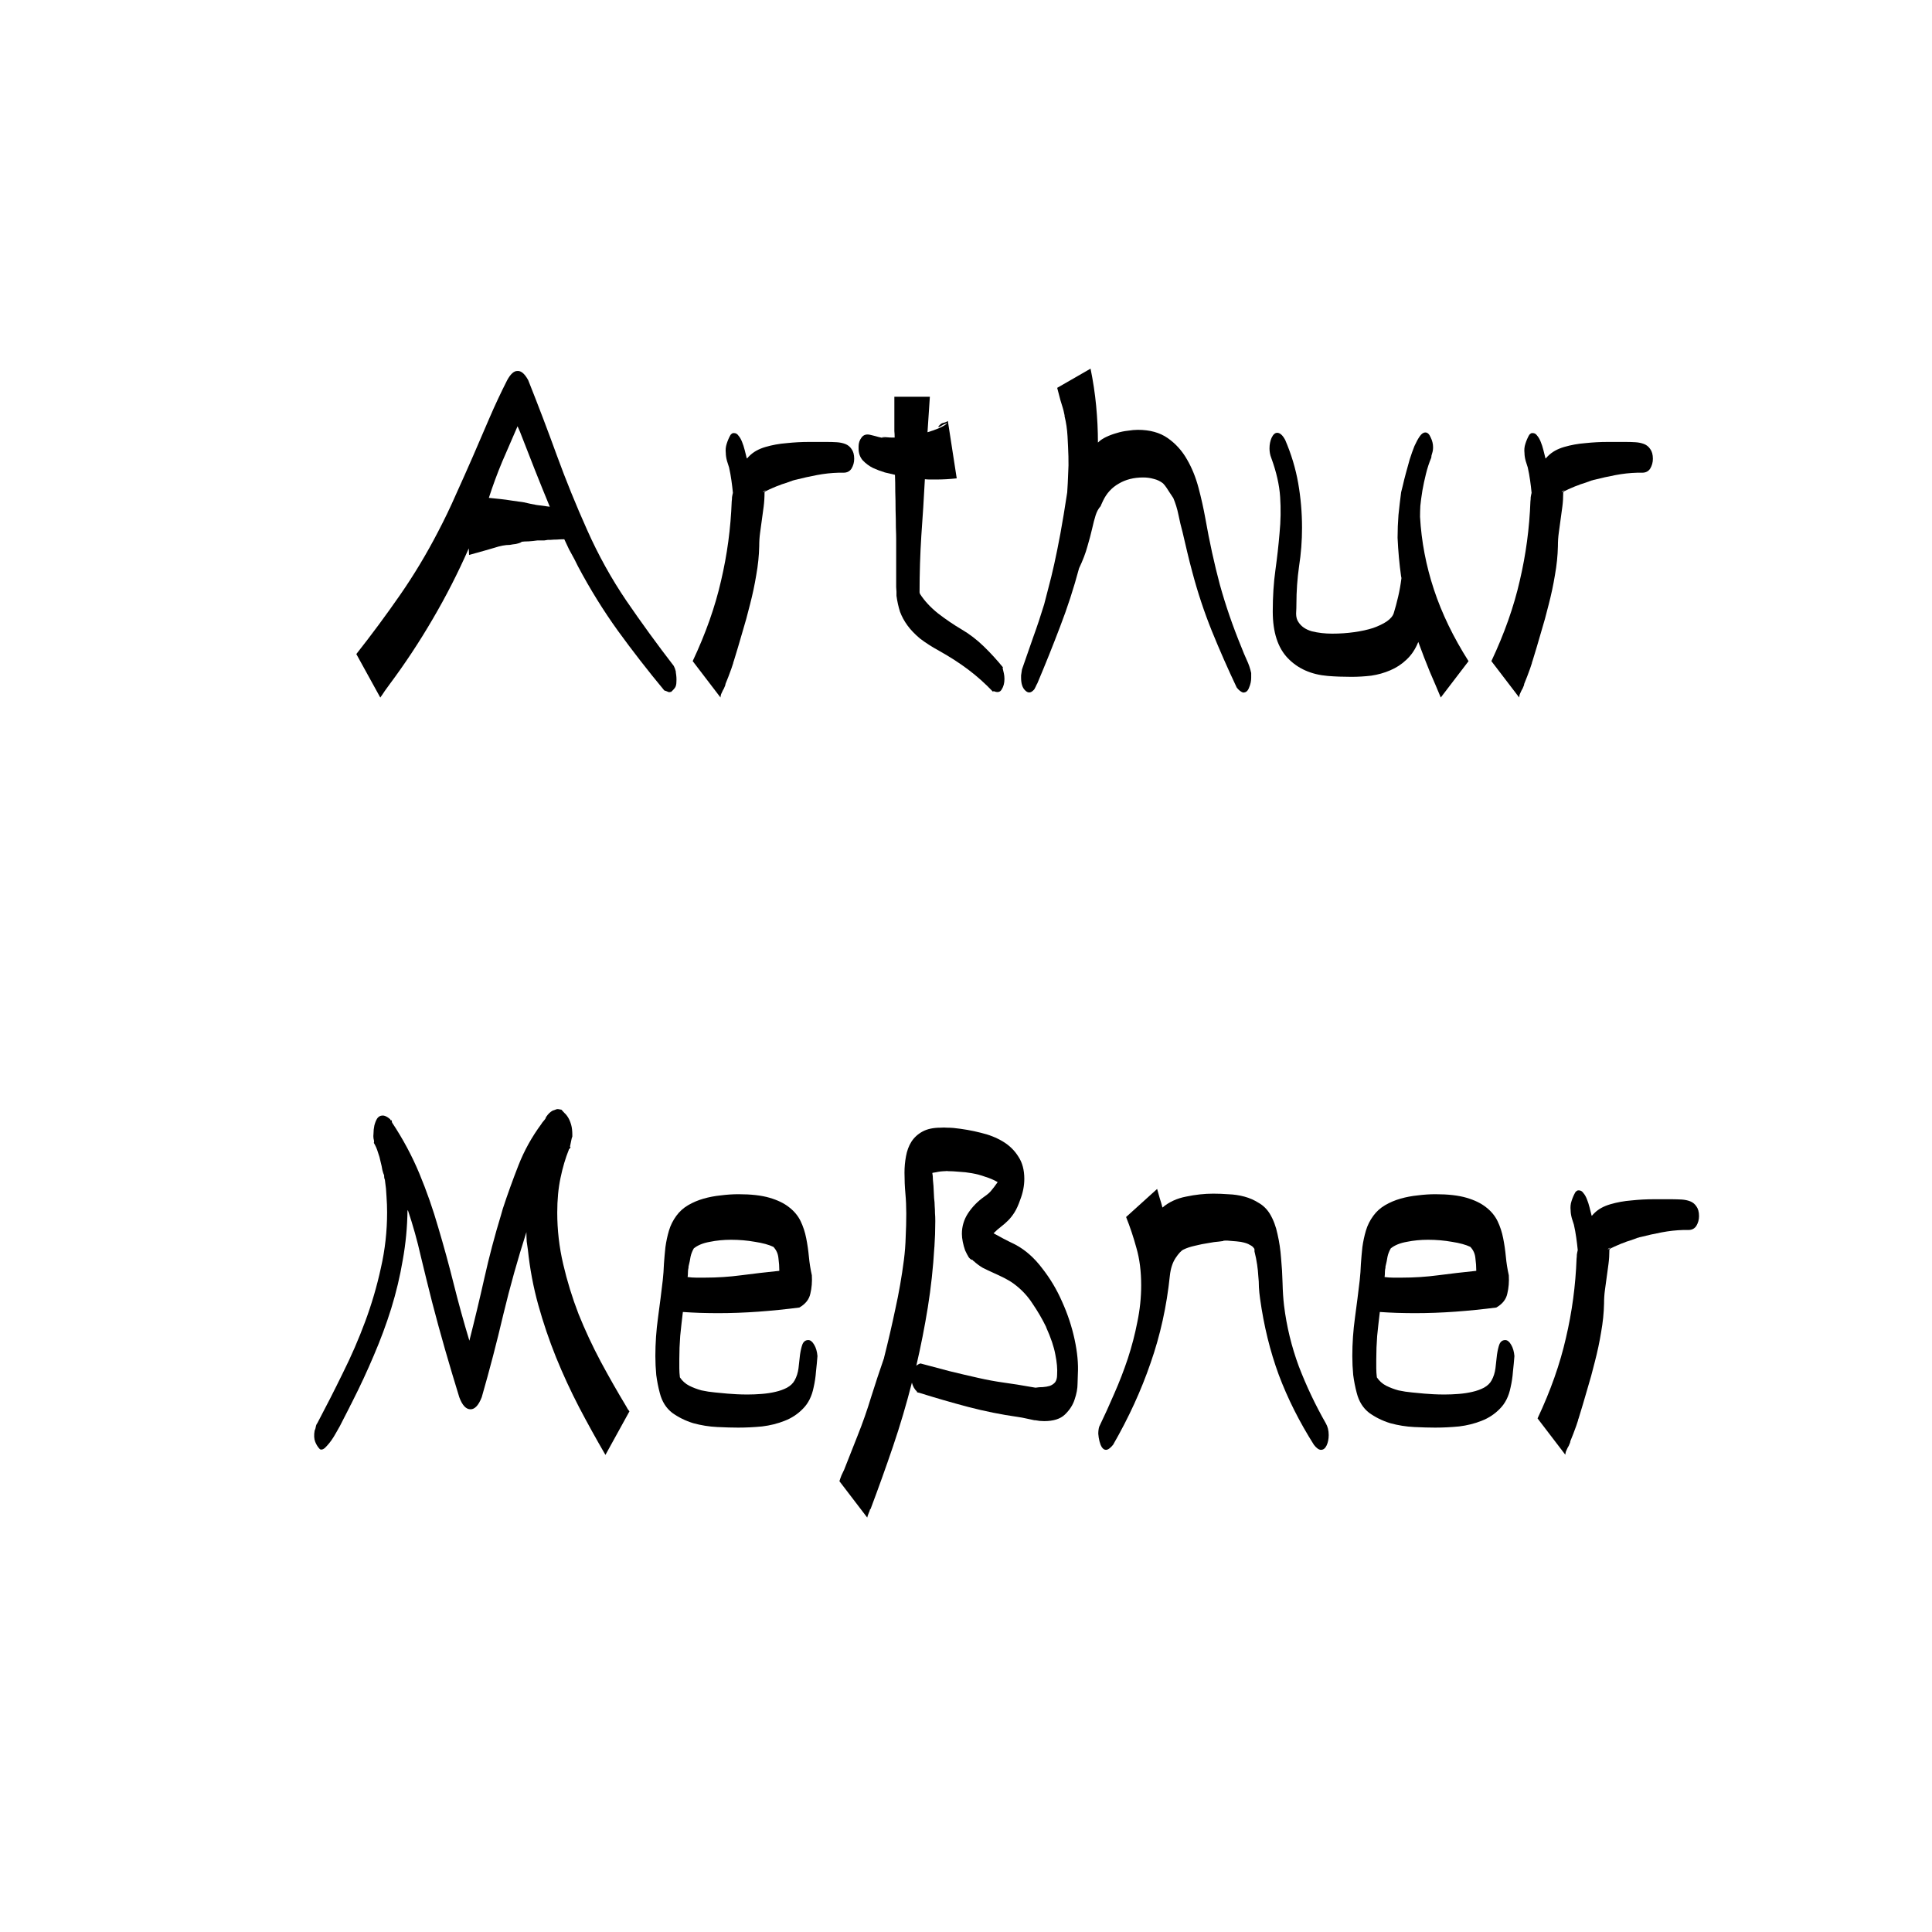 <?xml version="1.0" encoding="UTF-8" standalone="no"?>
<!-- Created with Inkscape (http://www.inkscape.org/) -->

<svg
   xmlns:dc="http://purl.org/dc/elements/1.1/"
   xmlns:cc="http://creativecommons.org/ns#"
   xmlns:rdf="http://www.w3.org/1999/02/22-rdf-syntax-ns#"
   xmlns:svg="http://www.w3.org/2000/svg"
   xmlns="http://www.w3.org/2000/svg"
   xmlns:sodipodi="http://sodipodi.sourceforge.net/DTD/sodipodi-0.dtd"
   xmlns:inkscape="http://www.inkscape.org/namespaces/inkscape"
   width="127.559"
   height="127.559"
   id="svg2"
   version="1.1"
   inkscape:version="0.48.3.1 r9886"
   sodipodi:docname="Neues Dokument 1">
  <defs
     id="defs4" />
  <sodipodi:namedview
     id="base"
     pagecolor="#ffffff"
     bordercolor="#666666"
     borderopacity="1.0"
     inkscape:pageopacity="0.0"
     inkscape:pageshadow="2"
     inkscape:zoom="1.979899"
     inkscape:cx="88.293819"
     inkscape:cy="75.277391"
     inkscape:document-units="px"
     inkscape:current-layer="layer1"
     showgrid="false"
     units="mm"
     inkscape:window-width="800"
     inkscape:window-height="649"
     inkscape:window-x="774"
     inkscape:window-y="239"
     inkscape:window-maximized="0" />
  <g
     inkscape:label="Ebene 1"
     inkscape:groupmode="layer"
     id="layer1"
     transform="translate(0,-924.803)">
    <g
       style="font-size:40px;font-style:normal;font-weight:normal;line-height:125%;letter-spacing:0px;word-spacing:0px;fill:#000000;fill-opacity:1;stroke:none;font-family:Sans"
       id="text2985">
      <path
         d="m 34.327,953.299 c -0.026,-0.065 -0.052,-0.124 -0.078,-0.176 -0.026,-0.052 -0.052,-0.111 -0.078,-0.176 -0.339,0.781 -0.677,1.563 -1.016,2.344 -0.326,0.781 -0.618,1.576 -0.879,2.383 0.26,0.026 0.514,0.052 0.762,0.078 0.247,0.026 0.488,0.059 0.723,0.098 l 0.82,0.117 c 0.273,0.065 0.553,0.124 0.84,0.176 0.286,0.039 0.579,0.078 0.879,0.117 -0.339,-0.82 -0.671,-1.641 -0.996,-2.461 -0.326,-0.833 -0.651,-1.667 -0.977,-2.5 m -3.379,7.715 c -0.703,1.602 -1.497,3.158 -2.383,4.668 -0.872,1.497 -1.823,2.936 -2.852,4.316 -0.104,0.143 -0.208,0.286 -0.312,0.43 -0.091,0.143 -0.189,0.286 -0.293,0.43 l -1.582,-2.871 c 1.016,-1.289 1.979,-2.591 2.891,-3.906 0.911,-1.315 1.745,-2.702 2.5,-4.16 0.43,-0.82 0.827,-1.647 1.191,-2.48 0.378,-0.833 0.749,-1.667 1.113,-2.5 0.365,-0.846 0.729,-1.693 1.094,-2.539 0.365,-0.846 0.755,-1.68 1.172,-2.5 0.221,-0.404 0.443,-0.605 0.664,-0.605 0.247,-0.026 0.488,0.176 0.723,0.605 0.664,1.667 1.296,3.327 1.895,4.98 0.599,1.641 1.263,3.275 1.992,4.902 0.742,1.667 1.608,3.229 2.598,4.688 0.99,1.445 2.031,2.878 3.125,4.297 0.052,0.091 0.098,0.215 0.137,0.371 l 0,0.059 c 0.039,0.221 0.052,0.423 0.039,0.605 -2.1e-5,0.182 -0.033,0.319 -0.098,0.41 -0.065,0.091 -0.15,0.182 -0.254,0.273 l -0.039,0 c -0.065,0.026 -0.13,0.019 -0.195,-0.019 -0.052,-0.026 -0.124,-0.052 -0.215,-0.078 -1.081,-1.302 -2.103,-2.617 -3.066,-3.945 -0.964,-1.341 -1.842,-2.76 -2.637,-4.258 l -0.234,-0.469 c -0.117,-0.221 -0.234,-0.436 -0.352,-0.645 -0.104,-0.221 -0.208,-0.443 -0.312,-0.664 l -0.078,0 c -0.13,10e-6 -0.267,0.007 -0.41,0.019 -0.143,10e-6 -0.28,0.007 -0.41,0.019 l -0.176,0 c -0.078,0.013 -0.163,0.026 -0.254,0.039 -0.091,1e-5 -0.182,1e-5 -0.273,0 l -0.176,0 c -0.182,0.026 -0.371,0.046 -0.566,0.059 -0.195,10e-6 -0.384,0.013 -0.566,0.039 0.091,10e-6 0.117,0.007 0.078,0.019 -0.117,0.052 -0.241,0.091 -0.371,0.117 -0.13,0.013 -0.26,0.033 -0.391,0.059 -0.299,10e-6 -0.645,0.065 -1.035,0.195 -0.391,0.117 -0.944,0.273 -1.66,0.469 l -0.02,-0.43"
         style="font-variant:normal;font-stretch:normal;text-align:center;text-anchor:middle;font-family:El Abogado Loco;-inkscape-font-specification:El Abogado Loco"
         id="path2992" />
      <path
         d="m 50.401,957.284 c 0.039,-0.013 0.098,-0.059 0.176,-0.137 -0.026,0.013 -0.046,0.026 -0.059,0.039 -5e-6,2e-5 -0.013,0.007 -0.039,0.019 -0.104,0.052 -0.13,0.078 -0.078,0.078 m -4.668,11.172 c 0.859,-1.823 1.484,-3.594 1.875,-5.312 0.404,-1.719 0.638,-3.464 0.703,-5.234 0.013,-0.091 0.02,-0.182 0.02,-0.273 0.013,-0.091 0.033,-0.189 0.059,-0.293 -0.026,-0.273 -0.059,-0.547 -0.098,-0.82 -0.039,-0.286 -0.091,-0.573 -0.156,-0.859 -0.026,-0.091 -0.072,-0.234 -0.137,-0.43 -0.052,-0.195 -0.078,-0.365 -0.078,-0.508 -0.026,-0.221 -0.006,-0.43 0.059,-0.625 0.065,-0.208 0.15,-0.404 0.254,-0.586 l 0.059,-0.059 c 0.039,-0.039 0.085,-0.059 0.137,-0.059 l 0.039,0 c 0.117,2e-5 0.215,0.059 0.293,0.176 0.091,0.104 0.169,0.241 0.234,0.41 0.065,0.156 0.124,0.339 0.176,0.547 0.052,0.195 0.098,0.378 0.137,0.547 -4e-6,10e-6 0.013,-0.013 0.039,-0.039 l 0,0.019 c 0.013,-0.026 0.039,-0.059 0.078,-0.098 l 0.059,-0.059 c 0.26,-0.26 0.612,-0.456 1.055,-0.586 0.443,-0.13 0.911,-0.215 1.406,-0.254 0.495,-0.052 0.977,-0.078 1.445,-0.078 0.482,10e-6 0.892,10e-6 1.23,0 0.208,10e-6 0.417,0.007 0.625,0.019 0.208,0.013 0.397,0.052 0.566,0.117 0.169,0.065 0.306,0.176 0.41,0.332 0.117,0.156 0.176,0.371 0.176,0.645 -1.2e-5,0.234 -0.059,0.449 -0.176,0.645 -0.117,0.182 -0.293,0.273 -0.527,0.273 l -0.332,0 c -0.469,0.013 -0.944,0.065 -1.426,0.156 -0.482,0.091 -0.951,0.195 -1.406,0.312 -0.026,10e-6 -0.052,0.007 -0.078,0.019 -0.026,0.013 -0.052,0.019 -0.078,0.019 -0.221,0.078 -0.404,0.143 -0.547,0.195 -0.143,0.039 -0.273,0.085 -0.391,0.137 -0.117,0.039 -0.247,0.091 -0.391,0.156 -0.13,0.052 -0.299,0.13 -0.508,0.234 l -0.059,0.059 c -6e-6,0.339 -0.02,0.658 -0.059,0.957 -0.039,0.286 -0.078,0.573 -0.117,0.859 -0.039,0.286 -0.078,0.573 -0.117,0.859 -0.039,0.273 -0.059,0.573 -0.059,0.898 -0.013,0.612 -0.078,1.244 -0.195,1.895 -0.104,0.638 -0.241,1.283 -0.41,1.934 -0.156,0.638 -0.332,1.276 -0.527,1.914 -0.182,0.638 -0.365,1.25 -0.547,1.836 -0.026,0.052 -0.039,0.098 -0.039,0.137 l -0.117,0.352 c -0.065,0.182 -0.13,0.358 -0.195,0.527 -0.065,0.156 -0.13,0.319 -0.195,0.488 -3e-6,0.052 -0.02,0.117 -0.059,0.195 -0.026,0.078 -0.065,0.156 -0.117,0.234 -0.039,0.091 -0.078,0.176 -0.117,0.254 -0.026,0.091 -0.039,0.163 -0.039,0.215 l -1.836,-2.402"
         style="font-variant:normal;font-stretch:normal;text-align:center;text-anchor:middle;font-family:El Abogado Loco;-inkscape-font-specification:El Abogado Loco"
         id="path2994" />
      <path
         d="m 63.174,956.385 c -0.234,0.026 -0.469,0.046 -0.703,0.059 -0.234,0.013 -0.469,0.019 -0.703,0.019 -0.117,10e-6 -0.234,10e-6 -0.352,0 -0.117,10e-6 -0.234,-0.006 -0.352,-0.019 -0.065,1.25 -0.143,2.494 -0.234,3.73 -0.078,1.237 -0.117,2.487 -0.117,3.75 0.013,0.013 0.02,0.039 0.02,0.078 0.299,0.469 0.703,0.905 1.211,1.309 0.508,0.391 1.016,0.736 1.523,1.035 0.534,0.312 1.029,0.69 1.484,1.133 0.456,0.443 0.879,0.905 1.27,1.387 -0.013,0.013 -0.02,0.033 -0.02,0.059 0.026,0.104 0.052,0.215 0.078,0.332 0.026,0.117 0.039,0.241 0.039,0.371 -1e-5,0.273 -0.059,0.501 -0.176,0.684 -0.104,0.195 -0.286,0.234 -0.547,0.117 -0.013,0.013 -0.02,0.033 -0.02,0.059 -0.534,-0.56 -1.087,-1.055 -1.66,-1.484 -0.573,-0.43 -1.198,-0.833 -1.875,-1.211 -0.521,-0.286 -0.957,-0.566 -1.309,-0.84 -0.339,-0.286 -0.612,-0.573 -0.82,-0.859 -0.208,-0.286 -0.371,-0.586 -0.488,-0.898 -0.104,-0.326 -0.182,-0.677 -0.234,-1.055 l 0,-0.273 c -2e-6,-0.026 -0.006,-0.124 -0.02,-0.293 -3e-6,-0.182 -3e-6,-0.404 0,-0.664 -3e-6,-0.273 -3e-6,-0.573 0,-0.898 -3e-6,-0.326 -3e-6,-0.651 0,-0.977 l 0,-0.625 c -3e-6,-0.195 -0.006,-0.462 -0.02,-0.801 -3e-6,-0.352 -0.006,-0.729 -0.02,-1.133 -3e-6,-0.404 -0.006,-0.807 -0.02,-1.211 -2e-6,-0.417 -0.006,-0.788 -0.02,-1.113 -0.169,-0.039 -0.391,-0.091 -0.664,-0.156 -0.26,-0.078 -0.521,-0.176 -0.781,-0.293 -0.26,-0.13 -0.488,-0.299 -0.684,-0.508 -0.182,-0.208 -0.273,-0.469 -0.273,-0.781 l 0,-0.137 c 0,-0.221 0.065,-0.417 0.195,-0.586 0.13,-0.182 0.326,-0.241 0.586,-0.176 0.221,0.052 0.397,0.098 0.527,0.137 0.143,0.039 0.319,0.072 0.527,0.098 -0.065,-0.013 -0.137,-0.026 -0.215,-0.039 -0.065,-0.013 -0.091,-0.019 -0.078,-0.019 -2e-6,2e-5 0.006,-0.007 0.02,-0.019 0.104,-0.013 0.208,-0.013 0.312,0 0.117,0.013 0.228,0.019 0.332,0.019 l 0.176,0 c -3e-6,-0.143 -0.006,-0.286 -0.02,-0.43 -3e-6,-0.156 -3e-6,-0.306 0,-0.449 l 0,-1.816 2.344,0 c -0.026,0.391 -0.052,0.781 -0.078,1.172 -0.026,0.378 -0.052,0.768 -0.078,1.172 0.273,-0.078 0.527,-0.169 0.762,-0.273 0.247,-0.104 0.423,-0.208 0.527,-0.312 0.013,-0.013 0.006,-0.019 -0.02,-0.019 -0.013,0.013 -0.033,0.026 -0.059,0.039 -0.013,2e-5 -0.033,0.007 -0.059,0.019 -0.013,2e-5 -0.046,0.013 -0.098,0.039 -0.039,0.026 -0.085,0.052 -0.137,0.078 -0.052,0.026 -0.098,0.052 -0.137,0.078 -0.039,0.013 -0.059,0.007 -0.059,-0.019 -0.013,2e-5 -6e-6,-0.019 0.039,-0.059 l 0.078,-0.078 c 0.065,-0.065 0.143,-0.104 0.234,-0.117 0.104,-0.026 0.195,-0.065 0.273,-0.117 l 0.586,3.789"
         style="font-variant:normal;font-stretch:normal;text-align:center;text-anchor:middle;font-family:El Abogado Loco;-inkscape-font-specification:El Abogado Loco"
         id="path2996" />
      <path
         d="m 72.002,949.139 c 0.169,0.82 0.293,1.641 0.371,2.461 0.078,0.82 0.117,1.628 0.117,2.422 0.143,-0.143 0.326,-0.267 0.547,-0.371 0.221,-0.104 0.449,-0.189 0.684,-0.254 0.247,-0.078 0.495,-0.13 0.742,-0.156 0.247,-0.039 0.469,-0.059 0.664,-0.059 0.794,10e-6 1.452,0.182 1.973,0.547 0.521,0.365 0.944,0.833 1.27,1.406 0.326,0.56 0.579,1.185 0.762,1.875 0.182,0.69 0.332,1.361 0.449,2.012 0.273,1.549 0.592,3.008 0.957,4.375 0.378,1.367 0.853,2.747 1.426,4.141 0.104,0.273 0.221,0.553 0.352,0.84 0.13,0.273 0.228,0.56 0.293,0.859 l 0,0.312 c -1.6e-5,0.221 -0.046,0.436 -0.137,0.645 -0.078,0.221 -0.202,0.332 -0.371,0.332 l -0.039,0 c -0.143,-0.052 -0.28,-0.163 -0.41,-0.332 -0.586,-1.237 -1.133,-2.48 -1.641,-3.73 -0.508,-1.263 -0.938,-2.559 -1.289,-3.887 -0.117,-0.43 -0.228,-0.866 -0.332,-1.309 -0.104,-0.443 -0.208,-0.885 -0.312,-1.328 -0.104,-0.378 -0.195,-0.762 -0.273,-1.152 -0.078,-0.391 -0.195,-0.768 -0.352,-1.133 -1.1e-5,0.013 -0.02,-0.013 -0.059,-0.078 -0.039,-0.065 -0.091,-0.143 -0.156,-0.234 -0.065,-0.104 -0.137,-0.215 -0.215,-0.332 -0.078,-0.117 -0.156,-0.215 -0.234,-0.293 -0.182,-0.143 -0.384,-0.241 -0.605,-0.293 -0.221,-0.065 -0.456,-0.098 -0.703,-0.098 -0.625,10e-6 -1.165,0.137 -1.621,0.41 -0.456,0.26 -0.801,0.638 -1.035,1.133 l -0.117,0.254 c -0.026,0.052 -0.039,0.085 -0.039,0.098 -0.143,0.156 -0.254,0.358 -0.332,0.605 -0.078,0.247 -0.156,0.547 -0.234,0.898 -0.078,0.339 -0.182,0.729 -0.312,1.172 -0.117,0.43 -0.299,0.905 -0.547,1.426 -0.352,1.315 -0.768,2.598 -1.25,3.848 -0.469,1.237 -0.97,2.487 -1.504,3.75 -0.026,0.039 -0.065,0.117 -0.117,0.234 -0.052,0.117 -0.098,0.189 -0.137,0.215 -0.182,0.195 -0.365,0.202 -0.547,0.019 -0.182,-0.169 -0.273,-0.449 -0.273,-0.84 l 0,-0.156 0.059,-0.391 c 0.247,-0.703 0.495,-1.413 0.742,-2.129 0.26,-0.716 0.501,-1.439 0.723,-2.168 0.091,-0.339 0.189,-0.716 0.293,-1.133 0.117,-0.43 0.241,-0.937 0.371,-1.523 0.13,-0.586 0.267,-1.263 0.41,-2.031 0.143,-0.781 0.293,-1.686 0.449,-2.715 l 0,-0.019 c 0.026,-0.378 0.046,-0.762 0.059,-1.152 0.026,-0.404 0.033,-0.801 0.02,-1.191 -0.013,-0.417 -0.033,-0.859 -0.059,-1.328 -0.026,-0.469 -0.091,-0.911 -0.195,-1.328 l 0,-0.059 c -0.013,-0.052 -0.026,-0.111 -0.039,-0.176 -0.013,-0.078 -0.039,-0.182 -0.078,-0.312 -0.039,-0.13 -0.091,-0.299 -0.156,-0.508 -0.052,-0.208 -0.124,-0.482 -0.215,-0.82 l 2.207,-1.27"
         style="font-variant:normal;font-stretch:normal;text-align:center;text-anchor:middle;font-family:El Abogado Loco;-inkscape-font-specification:El Abogado Loco"
         id="path2998" />
      <path
         d="m 95.127,970.858 c -0.221,-0.534 -0.462,-1.1 -0.723,-1.699 -0.247,-0.599 -0.501,-1.257 -0.762,-1.973 -0.195,0.482 -0.456,0.872 -0.781,1.172 -0.313,0.299 -0.671,0.534 -1.074,0.703 -0.391,0.169 -0.807,0.286 -1.25,0.352 -0.443,0.052 -0.879,0.078 -1.309,0.078 -0.56,0 -1.081,-0.019 -1.562,-0.059 -1.094,-0.091 -1.973,-0.482 -2.637,-1.172 -0.664,-0.69 -0.996,-1.719 -0.996,-3.086 -10e-7,-0.99 0.059,-1.901 0.176,-2.734 0.117,-0.846 0.208,-1.66 0.273,-2.441 0.078,-0.794 0.091,-1.589 0.039,-2.383 -0.052,-0.794 -0.247,-1.654 -0.586,-2.578 -0.078,-0.195 -0.117,-0.404 -0.117,-0.625 -10e-7,-0.26 0.046,-0.495 0.137,-0.703 0.104,-0.221 0.228,-0.332 0.371,-0.332 0.182,2e-5 0.358,0.156 0.527,0.469 0.404,0.938 0.69,1.888 0.859,2.852 0.169,0.964 0.254,1.947 0.254,2.949 -3e-6,0.859 -0.065,1.706 -0.195,2.539 -0.117,0.82 -0.176,1.654 -0.176,2.5 -2e-6,0.169 -0.006,0.378 -0.02,0.625 -2e-6,0.234 0.052,0.423 0.156,0.566 0.182,0.286 0.475,0.488 0.879,0.605 0.417,0.104 0.866,0.156 1.348,0.156 0.508,0 0.99,-0.033 1.445,-0.098 0.469,-0.065 0.885,-0.156 1.25,-0.273 0.365,-0.13 0.664,-0.273 0.898,-0.43 0.247,-0.169 0.404,-0.352 0.469,-0.547 0.104,-0.339 0.202,-0.703 0.293,-1.094 0.091,-0.391 0.163,-0.794 0.215,-1.211 -9e-6,-0.052 -0.006,-0.091 -0.02,-0.117 -0.117,-0.833 -0.195,-1.686 -0.234,-2.559 -9e-6,-0.508 0.02,-1.009 0.059,-1.504 0.052,-0.508 0.111,-1.009 0.176,-1.504 0.026,-0.091 0.065,-0.247 0.117,-0.469 0.052,-0.234 0.117,-0.495 0.195,-0.781 0.078,-0.299 0.163,-0.605 0.254,-0.918 0.104,-0.326 0.208,-0.618 0.312,-0.879 0.117,-0.26 0.234,-0.475 0.352,-0.645 0.117,-0.169 0.241,-0.254 0.371,-0.254 0.143,10e-6 0.26,0.111 0.352,0.332 0.104,0.208 0.156,0.423 0.156,0.645 -1.2e-5,0.143 -0.02,0.273 -0.059,0.391 -0.039,0.104 -0.059,0.202 -0.059,0.293 -0.143,0.339 -0.26,0.697 -0.352,1.074 -0.091,0.365 -0.169,0.729 -0.234,1.094 -0.065,0.404 -0.111,0.742 -0.137,1.016 -0.013,0.26 -0.02,0.501 -0.02,0.723 0.091,1.628 0.397,3.229 0.918,4.805 0.521,1.576 1.283,3.151 2.285,4.727 l -1.836,2.402"
         style="font-variant:normal;font-stretch:normal;text-align:center;text-anchor:middle;font-family:El Abogado Loco;-inkscape-font-specification:El Abogado Loco"
         id="path3000" />
      <path
         d="m 103.135,957.284 c 0.039,-0.013 0.098,-0.059 0.176,-0.137 -0.026,0.013 -0.046,0.026 -0.059,0.039 -1e-5,2e-5 -0.013,0.007 -0.039,0.019 -0.104,0.052 -0.13,0.078 -0.078,0.078 m -4.668,11.172 c 0.859,-1.823 1.484,-3.594 1.875,-5.312 0.404,-1.719 0.638,-3.464 0.703,-5.234 0.013,-0.091 0.019,-0.182 0.019,-0.273 0.013,-0.091 0.033,-0.189 0.059,-0.293 -0.026,-0.273 -0.059,-0.547 -0.098,-0.82 -0.039,-0.286 -0.091,-0.573 -0.156,-0.859 -0.026,-0.091 -0.072,-0.234 -0.137,-0.43 -0.052,-0.195 -0.078,-0.365 -0.078,-0.508 -0.026,-0.221 -0.007,-0.43 0.059,-0.625 0.065,-0.208 0.15,-0.404 0.254,-0.586 l 0.059,-0.059 c 0.039,-0.039 0.085,-0.059 0.137,-0.059 l 0.039,0 c 0.117,2e-5 0.215,0.059 0.293,0.176 0.091,0.104 0.169,0.241 0.234,0.41 0.065,0.156 0.124,0.339 0.176,0.547 0.052,0.195 0.098,0.378 0.137,0.547 0,10e-6 0.013,-0.013 0.039,-0.039 l 0,0.019 c 0.013,-0.026 0.039,-0.059 0.078,-0.098 l 0.059,-0.059 c 0.26,-0.26 0.612,-0.456 1.055,-0.586 0.443,-0.13 0.911,-0.215 1.406,-0.254 0.495,-0.052 0.977,-0.078 1.445,-0.078 0.482,10e-6 0.892,10e-6 1.23,0 0.208,10e-6 0.417,0.007 0.625,0.019 0.208,0.013 0.397,0.052 0.566,0.117 0.169,0.065 0.306,0.176 0.41,0.332 0.117,0.156 0.176,0.371 0.176,0.645 -1e-5,0.234 -0.059,0.449 -0.176,0.645 -0.117,0.182 -0.293,0.273 -0.527,0.273 l -0.332,0 c -0.469,0.013 -0.944,0.065 -1.426,0.156 -0.482,0.091 -0.951,0.195 -1.406,0.312 -0.026,10e-6 -0.052,0.007 -0.078,0.019 -0.026,0.013 -0.052,0.019 -0.078,0.019 -0.221,0.078 -0.404,0.143 -0.547,0.195 -0.143,0.039 -0.273,0.085 -0.391,0.137 -0.117,0.039 -0.247,0.091 -0.391,0.156 -0.13,0.052 -0.299,0.13 -0.508,0.234 l -0.059,0.059 c -10e-6,0.339 -0.019,0.658 -0.059,0.957 -0.039,0.286 -0.078,0.573 -0.117,0.859 -0.039,0.286 -0.078,0.573 -0.117,0.859 -0.039,0.273 -0.059,0.573 -0.059,0.898 -0.013,0.612 -0.078,1.244 -0.195,1.895 -0.104,0.638 -0.241,1.283 -0.41,1.934 -0.156,0.638 -0.332,1.276 -0.527,1.914 -0.182,0.638 -0.365,1.25 -0.547,1.836 -0.026,0.052 -0.039,0.098 -0.039,0.137 l -0.117,0.352 c -0.065,0.182 -0.13,0.358 -0.195,0.527 -0.065,0.156 -0.13,0.319 -0.195,0.488 0,0.052 -0.019,0.117 -0.059,0.195 -0.026,0.078 -0.065,0.156 -0.117,0.234 -0.039,0.091 -0.078,0.176 -0.117,0.254 -0.026,0.091 -0.039,0.163 -0.039,0.215 l -1.836,-2.402"
         style="font-variant:normal;font-stretch:normal;text-align:center;text-anchor:middle;font-family:El Abogado Loco;-inkscape-font-specification:El Abogado Loco"
         id="path3002" />
      <path
         d="m 39.971,1020.858 c -0.599,-1.029 -1.178,-2.077 -1.738,-3.144 -0.56,-1.081 -1.068,-2.181 -1.523,-3.301 -0.456,-1.133 -0.846,-2.285 -1.172,-3.457 -0.326,-1.172 -0.553,-2.383 -0.684,-3.633 -0.026,-0.182 -0.052,-0.364 -0.078,-0.547 -0.013,-0.195 -0.02,-0.384 -0.02,-0.566 l 0,-0.059 c -0.573,1.784 -1.081,3.594 -1.523,5.43 -0.43,1.836 -0.905,3.659 -1.426,5.469 -0.208,0.534 -0.456,0.801 -0.742,0.801 -0.299,0 -0.547,-0.267 -0.742,-0.801 -0.326,-1.055 -0.638,-2.103 -0.938,-3.144 -0.299,-1.042 -0.586,-2.09 -0.859,-3.145 -0.247,-0.977 -0.495,-1.979 -0.742,-3.008 -0.234,-1.042 -0.521,-2.064 -0.859,-3.066 l 0,0.059 c -6e-6,-0.013 -0.006,-0.019 -0.02,-0.019 -7e-6,0 -7e-6,-0.01 0,-0.02 -0.013,1.107 -0.117,2.201 -0.312,3.281 -0.182,1.081 -0.436,2.148 -0.762,3.203 -0.326,1.042 -0.71,2.077 -1.152,3.106 -0.43,1.016 -0.892,2.012 -1.387,2.988 -0.039,0.078 -0.078,0.156 -0.117,0.234 -0.039,0.065 -0.072,0.13 -0.098,0.195 -0.091,0.169 -0.221,0.423 -0.391,0.762 -0.156,0.326 -0.332,0.651 -0.527,0.977 -0.182,0.326 -0.371,0.593 -0.566,0.801 -0.182,0.221 -0.339,0.299 -0.469,0.234 -0.13,-0.13 -0.234,-0.293 -0.312,-0.488 -0.078,-0.195 -0.091,-0.443 -0.039,-0.742 0.039,-0.078 0.065,-0.163 0.078,-0.254 0.013,-0.091 0.046,-0.169 0.098,-0.234 0.573,-1.081 1.133,-2.181 1.68,-3.301 0.56,-1.12 1.055,-2.259 1.484,-3.418 0.43,-1.159 0.775,-2.337 1.035,-3.535 0.273,-1.198 0.41,-2.422 0.41,-3.672 -6e-6,-0.339 -0.013,-0.684 -0.039,-1.035 -0.013,-0.351 -0.046,-0.697 -0.098,-1.035 -5e-6,-0.052 -0.013,-0.104 -0.039,-0.156 -0.013,-0.052 -0.02,-0.104 -0.02,-0.156 l 0,-0.059 c -0.039,-0.078 -0.078,-0.195 -0.117,-0.352 -0.026,-0.169 -0.065,-0.352 -0.117,-0.547 -0.039,-0.208 -0.098,-0.417 -0.176,-0.625 -0.065,-0.221 -0.156,-0.43 -0.273,-0.625 l 0.02,-0.039 c -5e-6,-0.078 -0.013,-0.163 -0.039,-0.254 -0.013,-0.091 -0.013,-0.195 0,-0.312 -4e-6,-0.182 0.02,-0.365 0.059,-0.547 0.052,-0.195 0.117,-0.352 0.195,-0.469 0.091,-0.117 0.202,-0.176 0.332,-0.176 0.143,-0.013 0.312,0.065 0.508,0.234 0.026,0.052 0.046,0.085 0.059,0.098 -6e-6,2e-5 0.013,-0.013 0.039,-0.039 0.013,0.026 0.02,0.059 0.02,0.098 -6e-6,0.026 0.006,0.052 0.02,0.078 0.716,1.081 1.315,2.201 1.797,3.359 0.482,1.159 0.898,2.35 1.25,3.574 0.365,1.224 0.703,2.461 1.016,3.711 0.312,1.25 0.658,2.5 1.035,3.75 0.352,-1.38 0.684,-2.767 0.996,-4.16 0.312,-1.393 0.677,-2.773 1.094,-4.141 l 0.117,-0.41 c 0.312,-0.951 0.658,-1.907 1.035,-2.871 0.378,-0.964 0.879,-1.868 1.504,-2.715 0.026,-0.052 0.085,-0.13 0.176,-0.234 0.091,-0.104 0.137,-0.182 0.137,-0.234 l 0.02,-0.039 0,0.019 c 0.117,-0.182 0.26,-0.319 0.43,-0.41 l 0.176,-0.059 c 0.078,-0.039 0.163,-0.046 0.254,-0.019 0.052,2e-5 0.085,0.007 0.098,0.019 l 0.039,0 c 0.052,0.052 0.117,0.124 0.195,0.215 0.091,0.078 0.176,0.182 0.254,0.312 0.078,0.13 0.143,0.286 0.195,0.469 0.052,0.182 0.078,0.404 0.078,0.664 l 0,0.117 c -0.026,0.052 -0.052,0.15 -0.078,0.293 -0.026,0.143 -0.052,0.267 -0.078,0.371 -1.7e-5,0 0.013,0.013 0.039,0.039 -0.026,0.052 -0.065,0.104 -0.117,0.156 l 0,0.02 c -0.221,0.547 -0.404,1.165 -0.547,1.855 -0.143,0.677 -0.215,1.439 -0.215,2.285 -1.7e-5,1.146 0.13,2.279 0.391,3.398 0.26,1.12 0.599,2.22 1.016,3.301 0.43,1.068 0.918,2.116 1.465,3.144 0.547,1.016 1.107,1.999 1.68,2.949 0.039,0.065 0.072,0.124 0.098,0.176 0.039,0.052 0.078,0.104 0.117,0.156 l -1.582,2.871"
         style="font-variant:normal;font-stretch:normal;text-align:center;text-anchor:middle;font-family:El Abogado Loco;-inkscape-font-specification:El Abogado Loco"
         id="path3004" />
      <path
         d="m 45.44,1008.592 c -0.013,0.078 -0.02,0.163 -0.02,0.254 -3e-6,0.078 -0.006,0.169 -0.02,0.273 0.195,0.026 0.384,0.039 0.566,0.039 0.195,0 0.384,0 0.566,0 0.82,0 1.621,-0.052 2.402,-0.156 0.794,-0.104 1.634,-0.202 2.52,-0.293 -9e-6,-0.274 -0.02,-0.553 -0.059,-0.84 -0.026,-0.286 -0.137,-0.534 -0.332,-0.742 -0.299,-0.143 -0.703,-0.254 -1.211,-0.332 -0.508,-0.091 -1.035,-0.137 -1.582,-0.137 -0.495,0 -0.964,0.046 -1.406,0.137 -0.443,0.078 -0.794,0.221 -1.055,0.43 -0.104,0.182 -0.176,0.365 -0.215,0.547 -0.026,0.182 -0.072,0.404 -0.137,0.664 l 0,0.098 c -4e-6,0.013 -0.006,0.026 -0.02,0.039 -3e-6,0 -3e-6,0.01 0,0.02 m 7.344,2.539 c -0.911,0.117 -1.816,0.208 -2.715,0.274 -0.898,0.065 -1.797,0.098 -2.695,0.098 -0.378,0 -0.762,-0.01 -1.152,-0.019 -0.378,-0.013 -0.755,-0.033 -1.133,-0.059 -0.065,0.534 -0.124,1.061 -0.176,1.582 -0.039,0.508 -0.059,1.022 -0.059,1.543 -3e-6,0.195 -3e-6,0.391 0,0.586 -3e-6,0.195 0.013,0.397 0.039,0.606 0.156,0.234 0.358,0.417 0.605,0.547 0.26,0.13 0.534,0.234 0.82,0.312 0.299,0.065 0.599,0.111 0.898,0.137 0.299,0.026 0.573,0.052 0.82,0.078 0.156,0.013 0.352,0.026 0.586,0.039 0.234,0.013 0.482,0.019 0.742,0.019 0.299,0 0.612,-0.013 0.938,-0.039 0.326,-0.026 0.625,-0.072 0.898,-0.137 0.286,-0.065 0.54,-0.156 0.762,-0.273 0.234,-0.13 0.404,-0.293 0.508,-0.488 0.13,-0.234 0.215,-0.501 0.254,-0.801 0.039,-0.312 0.072,-0.605 0.098,-0.879 0.039,-0.273 0.091,-0.501 0.156,-0.684 0.078,-0.195 0.208,-0.293 0.391,-0.293 0.143,0 0.273,0.104 0.391,0.312 0.117,0.195 0.189,0.443 0.215,0.742 -0.026,0.339 -0.059,0.683 -0.098,1.035 -0.026,0.352 -0.078,0.697 -0.156,1.035 -0.117,0.586 -0.352,1.055 -0.703,1.406 -0.339,0.352 -0.742,0.619 -1.211,0.801 -0.456,0.182 -0.951,0.306 -1.484,0.371 -0.534,0.052 -1.061,0.078 -1.582,0.078 -0.391,0 -0.853,-0.013 -1.387,-0.039 -0.534,-0.026 -1.061,-0.111 -1.582,-0.254 -0.508,-0.156 -0.97,-0.384 -1.387,-0.683 -0.404,-0.312 -0.677,-0.749 -0.82,-1.309 -0.104,-0.391 -0.182,-0.788 -0.234,-1.191 -0.039,-0.417 -0.059,-0.833 -0.059,-1.25 -10e-7,-0.846 0.059,-1.693 0.176,-2.539 0.117,-0.859 0.221,-1.68 0.312,-2.461 0.039,-0.352 0.065,-0.71 0.078,-1.074 0.026,-0.378 0.059,-0.749 0.098,-1.113 0.052,-0.378 0.13,-0.742 0.234,-1.094 0.104,-0.351 0.267,-0.677 0.488,-0.977 0.208,-0.286 0.469,-0.521 0.781,-0.703 0.312,-0.182 0.651,-0.326 1.016,-0.43 0.365,-0.104 0.742,-0.176 1.133,-0.215 0.404,-0.052 0.794,-0.078 1.172,-0.078 0.833,0 1.517,0.078 2.051,0.234 0.534,0.156 0.964,0.365 1.289,0.625 0.339,0.261 0.592,0.567 0.762,0.918 0.169,0.352 0.293,0.729 0.371,1.133 0.078,0.391 0.137,0.794 0.176,1.211 0.039,0.417 0.104,0.827 0.195,1.23 0.026,0.43 -0.006,0.833 -0.098,1.211 -0.078,0.378 -0.319,0.684 -0.723,0.918"
         style="font-variant:normal;font-stretch:normal;text-align:center;text-anchor:middle;font-family:El Abogado Loco;-inkscape-font-specification:El Abogado Loco"
         id="path3006" />
      <path
         d="m 61.69,1007.147 c -0.078,1.341 -0.221,2.663 -0.43,3.965 -0.208,1.289 -0.462,2.578 -0.762,3.867 0.065,-0.065 0.156,-0.117 0.273,-0.156 0.638,0.169 1.276,0.339 1.914,0.508 0.638,0.156 1.276,0.306 1.914,0.449 0.573,0.13 1.139,0.234 1.699,0.312 0.573,0.078 1.146,0.169 1.719,0.273 l 0.352,0.059 c 0.156,-0.026 0.319,-0.039 0.488,-0.039 0.169,-0.013 0.319,-0.039 0.449,-0.078 0.143,-0.052 0.26,-0.13 0.352,-0.234 0.091,-0.117 0.137,-0.286 0.137,-0.508 0.026,-0.378 -0.013,-0.82 -0.117,-1.328 -0.091,-0.508 -0.293,-1.107 -0.605,-1.797 l 0,-0.019 c -0.26,-0.534 -0.56,-1.048 -0.898,-1.543 -0.326,-0.508 -0.736,-0.944 -1.23,-1.309 -0.195,-0.143 -0.41,-0.273 -0.645,-0.391 -0.234,-0.117 -0.469,-0.228 -0.703,-0.332 -0.234,-0.104 -0.469,-0.215 -0.703,-0.332 -0.221,-0.13 -0.423,-0.28 -0.605,-0.449 -0.013,-0.013 -0.026,-0.019 -0.039,-0.019 -0.013,-0.013 -0.026,-0.033 -0.039,-0.059 -0.078,0 -0.163,-0.059 -0.254,-0.176 -0.078,-0.13 -0.156,-0.28 -0.234,-0.449 -0.065,-0.182 -0.117,-0.371 -0.156,-0.566 -0.039,-0.195 -0.059,-0.371 -0.059,-0.527 -9e-6,-0.495 0.137,-0.951 0.41,-1.367 0.286,-0.43 0.645,-0.794 1.074,-1.094 0.208,-0.143 0.358,-0.273 0.449,-0.391 0.104,-0.117 0.247,-0.306 0.43,-0.566 -0.247,-0.143 -0.521,-0.26 -0.82,-0.352 -0.286,-0.104 -0.579,-0.182 -0.879,-0.234 -0.286,-0.052 -0.573,-0.085 -0.859,-0.098 -0.273,-0.026 -0.521,-0.039 -0.742,-0.039 -0.013,-0.013 -0.065,-0.013 -0.156,0 -0.091,0 -0.195,0.01 -0.312,0.02 -0.104,0.013 -0.215,0.033 -0.332,0.059 -0.104,0.013 -0.176,0.026 -0.215,0.039 0.026,0.143 0.039,0.293 0.039,0.449 0.013,0.143 0.026,0.286 0.039,0.43 l 0,0.02 c 0.013,0.313 0.026,0.567 0.039,0.762 0.026,0.195 0.039,0.371 0.039,0.527 0.013,0.156 0.02,0.312 0.02,0.469 0.013,0.143 0.02,0.319 0.02,0.527 -7e-6,0.586 -0.02,1.159 -0.059,1.719 m -6.27,15.449 c 0.039,-0.13 0.085,-0.261 0.137,-0.391 0.052,-0.117 0.111,-0.241 0.176,-0.371 l 0.879,-2.227 c 0.339,-0.846 0.638,-1.699 0.898,-2.559 0.273,-0.872 0.56,-1.738 0.859,-2.598 l 0,-0.019 c 0.273,-1.081 0.521,-2.148 0.742,-3.203 0.234,-1.055 0.423,-2.135 0.566,-3.242 0.065,-0.508 0.104,-1.016 0.117,-1.523 0.026,-0.508 0.039,-1.022 0.039,-1.543 -5e-6,-0.456 -0.02,-0.898 -0.059,-1.328 -0.039,-0.43 -0.059,-0.885 -0.059,-1.367 -5e-6,-0.365 0.033,-0.723 0.098,-1.074 0.065,-0.365 0.182,-0.684 0.352,-0.957 0.182,-0.286 0.43,-0.514 0.742,-0.684 0.312,-0.169 0.71,-0.254 1.191,-0.254 0.143,-0.013 0.286,-0.013 0.43,0 0.143,2e-5 0.286,0.007 0.43,0.019 0.625,0.065 1.217,0.169 1.777,0.312 0.56,0.13 1.055,0.326 1.484,0.586 0.43,0.26 0.768,0.593 1.016,0.996 0.26,0.391 0.391,0.879 0.391,1.465 -1.2e-5,0.456 -0.091,0.918 -0.273,1.387 -0.117,0.339 -0.241,0.612 -0.371,0.82 -0.13,0.208 -0.273,0.391 -0.43,0.547 -0.143,0.143 -0.299,0.28 -0.469,0.41 -0.156,0.117 -0.319,0.26 -0.488,0.43 0.221,0.117 0.436,0.234 0.645,0.351 0.221,0.117 0.482,0.247 0.781,0.391 0.664,0.351 1.256,0.872 1.777,1.562 0.534,0.677 0.977,1.419 1.328,2.227 0.365,0.807 0.638,1.634 0.82,2.481 0.182,0.846 0.254,1.608 0.215,2.285 -1.7e-5,0.078 -0.006,0.286 -0.02,0.625 -1.6e-5,0.326 -0.065,0.677 -0.195,1.055 -0.117,0.365 -0.332,0.697 -0.645,0.996 -0.299,0.286 -0.755,0.43 -1.367,0.43 -0.195,0 -0.391,-0.019 -0.586,-0.059 l -0.059,0 c -0.182,-0.039 -0.365,-0.078 -0.547,-0.117 -0.169,-0.039 -0.345,-0.072 -0.527,-0.098 -1.107,-0.156 -2.207,-0.378 -3.301,-0.664 -1.081,-0.286 -2.161,-0.599 -3.242,-0.938 -0.039,0 -0.085,-0.013 -0.137,-0.039 l 0,-0.039 c -0.156,-0.143 -0.267,-0.339 -0.332,-0.586 -0.365,1.432 -0.781,2.838 -1.25,4.219 -0.469,1.38 -0.964,2.76 -1.484,4.141 l -0.02,-0.019 c -0.026,0.104 -0.059,0.195 -0.098,0.273 -0.039,0.091 -0.072,0.189 -0.098,0.293 l -1.836,-2.402"
         style="font-variant:normal;font-stretch:normal;text-align:center;text-anchor:middle;font-family:El Abogado Loco;-inkscape-font-specification:El Abogado Loco"
         id="path3008" />
      <path
         d="m 82.842,1007.323 c -1.1e-5,0.026 -1.1e-5,0.052 0,0.078 0.013,0.013 0.02,0.033 0.02,0.059 -0.013,-0.065 -0.026,-0.111 -0.039,-0.137 -1.1e-5,-0.039 0.006,-0.039 0.02,0 m -6.445,-4.023 c 0.065,0.221 0.124,0.43 0.176,0.625 0.065,0.195 0.124,0.397 0.176,0.606 0.43,-0.365 0.951,-0.606 1.562,-0.723 0.612,-0.13 1.211,-0.195 1.797,-0.195 0.312,0 0.645,0.013 0.996,0.039 0.365,0.013 0.716,0.065 1.055,0.156 0.339,0.091 0.651,0.228 0.938,0.41 0.299,0.169 0.547,0.41 0.742,0.723 0.234,0.391 0.404,0.84 0.508,1.348 0.117,0.508 0.195,1.035 0.234,1.582 0.052,0.547 0.085,1.094 0.098,1.641 0.013,0.547 0.046,1.042 0.098,1.484 0.169,1.38 0.495,2.721 0.977,4.023 0.495,1.289 1.087,2.539 1.777,3.75 0.13,0.221 0.195,0.482 0.195,0.781 -1.6e-5,0.26 -0.046,0.488 -0.137,0.684 -0.091,0.195 -0.215,0.293 -0.371,0.293 -0.143,0 -0.299,-0.111 -0.469,-0.332 -0.964,-1.523 -1.738,-3.066 -2.324,-4.629 -0.573,-1.562 -0.983,-3.236 -1.23,-5.019 -0.039,-0.273 -0.065,-0.527 -0.078,-0.762 -1.2e-5,-0.247 -0.013,-0.488 -0.039,-0.723 -0.013,-0.247 -0.039,-0.501 -0.078,-0.762 -0.039,-0.273 -0.098,-0.566 -0.176,-0.879 -1.1e-5,-0.013 -1.1e-5,-0.039 0,-0.078 0.013,-0.052 -0.006,-0.104 -0.059,-0.156 -0.039,-0.065 -0.124,-0.13 -0.254,-0.195 -0.117,-0.078 -0.313,-0.143 -0.586,-0.195 -0.182,-0.026 -0.378,-0.046 -0.586,-0.059 -0.195,-0.026 -0.384,-0.033 -0.566,-0.019 l 0,0.019 c -1e-5,0 -0.098,0.013 -0.293,0.039 -0.195,0.013 -0.43,0.045 -0.703,0.098 -0.273,0.039 -0.566,0.098 -0.879,0.176 -0.299,0.065 -0.553,0.15 -0.762,0.254 -0.143,0.065 -0.319,0.254 -0.527,0.566 -0.195,0.299 -0.319,0.684 -0.371,1.152 -0.208,2.018 -0.632,3.939 -1.27,5.762 -0.625,1.823 -1.452,3.626 -2.48,5.41 -0.182,0.221 -0.339,0.332 -0.469,0.332 -0.104,0 -0.195,-0.059 -0.273,-0.176 -0.065,-0.104 -0.117,-0.234 -0.156,-0.391 -0.039,-0.156 -0.065,-0.319 -0.078,-0.488 -10e-7,-0.182 0.02,-0.339 0.059,-0.469 0.339,-0.703 0.671,-1.432 0.996,-2.188 0.339,-0.768 0.638,-1.543 0.898,-2.324 0.26,-0.794 0.469,-1.595 0.625,-2.402 0.169,-0.807 0.254,-1.615 0.254,-2.422 -4e-6,-0.924 -0.104,-1.745 -0.312,-2.461 -0.195,-0.716 -0.423,-1.4 -0.684,-2.051 l 2.051,-1.855"
         style="font-variant:normal;font-stretch:normal;text-align:center;text-anchor:middle;font-family:El Abogado Loco;-inkscape-font-specification:El Abogado Loco"
         id="path3010" />
      <path
         d="m 91.456,1008.592 c -0.013,0.078 -0.02,0.163 -0.02,0.254 -3e-6,0.078 -0.006,0.169 -0.02,0.273 0.195,0.026 0.384,0.039 0.566,0.039 0.195,0 0.384,0 0.566,0 0.82,0 1.621,-0.052 2.402,-0.156 0.794,-0.104 1.634,-0.202 2.52,-0.293 -9e-6,-0.274 -0.02,-0.553 -0.059,-0.84 -0.026,-0.286 -0.137,-0.534 -0.332,-0.742 -0.299,-0.143 -0.703,-0.254 -1.211,-0.332 -0.508,-0.091 -1.035,-0.137 -1.582,-0.137 -0.495,0 -0.964,0.046 -1.406,0.137 -0.443,0.078 -0.794,0.221 -1.055,0.43 -0.104,0.182 -0.176,0.365 -0.215,0.547 -0.026,0.182 -0.072,0.404 -0.137,0.664 l 0,0.098 c -4e-6,0.013 -0.006,0.026 -0.02,0.039 -3e-6,0 -3e-6,0.01 0,0.02 m 7.344,2.539 c -0.911,0.117 -1.816,0.208 -2.715,0.274 -0.898,0.065 -1.797,0.098 -2.695,0.098 -0.378,0 -0.762,-0.01 -1.152,-0.019 -0.378,-0.013 -0.755,-0.033 -1.133,-0.059 -0.065,0.534 -0.124,1.061 -0.176,1.582 -0.039,0.508 -0.059,1.022 -0.059,1.543 -3e-6,0.195 -3e-6,0.391 0,0.586 -3e-6,0.195 0.013,0.397 0.039,0.606 0.156,0.234 0.358,0.417 0.605,0.547 0.26,0.13 0.534,0.234 0.82,0.312 0.299,0.065 0.599,0.111 0.898,0.137 0.299,0.026 0.573,0.052 0.82,0.078 0.156,0.013 0.352,0.026 0.586,0.039 0.234,0.013 0.482,0.019 0.742,0.019 0.299,0 0.612,-0.013 0.938,-0.039 0.326,-0.026 0.625,-0.072 0.898,-0.137 0.286,-0.065 0.54,-0.156 0.762,-0.273 0.234,-0.13 0.404,-0.293 0.508,-0.488 0.13,-0.234 0.215,-0.501 0.254,-0.801 0.039,-0.312 0.072,-0.605 0.098,-0.879 0.039,-0.273 0.091,-0.501 0.156,-0.684 0.078,-0.195 0.208,-0.293 0.391,-0.293 0.143,0 0.273,0.104 0.391,0.312 0.117,0.195 0.189,0.443 0.215,0.742 -0.026,0.339 -0.059,0.683 -0.098,1.035 -0.026,0.352 -0.078,0.697 -0.156,1.035 -0.117,0.586 -0.352,1.055 -0.703,1.406 -0.339,0.352 -0.742,0.619 -1.211,0.801 -0.456,0.182 -0.951,0.306 -1.484,0.371 -0.534,0.052 -1.061,0.078 -1.582,0.078 -0.391,0 -0.853,-0.013 -1.387,-0.039 -0.534,-0.026 -1.061,-0.111 -1.582,-0.254 -0.508,-0.156 -0.97,-0.384 -1.387,-0.683 -0.404,-0.312 -0.677,-0.749 -0.82,-1.309 -0.104,-0.391 -0.182,-0.788 -0.234,-1.191 -0.039,-0.417 -0.059,-0.833 -0.059,-1.25 -10e-7,-0.846 0.059,-1.693 0.176,-2.539 0.117,-0.859 0.221,-1.68 0.312,-2.461 0.039,-0.352 0.065,-0.71 0.078,-1.074 0.026,-0.378 0.059,-0.749 0.098,-1.113 0.052,-0.378 0.13,-0.742 0.234,-1.094 0.104,-0.351 0.267,-0.677 0.488,-0.977 0.208,-0.286 0.469,-0.521 0.781,-0.703 0.312,-0.182 0.651,-0.326 1.016,-0.43 0.365,-0.104 0.742,-0.176 1.133,-0.215 0.404,-0.052 0.794,-0.078 1.172,-0.078 0.833,0 1.517,0.078 2.051,0.234 0.534,0.156 0.964,0.365 1.289,0.625 0.339,0.261 0.592,0.567 0.762,0.918 0.169,0.352 0.293,0.729 0.371,1.133 0.078,0.391 0.137,0.794 0.176,1.211 0.039,0.417 0.104,0.827 0.195,1.23 0.026,0.43 -0.006,0.833 -0.098,1.211 -0.078,0.378 -0.319,0.684 -0.723,0.918"
         style="font-variant:normal;font-stretch:normal;text-align:center;text-anchor:middle;font-family:El Abogado Loco;-inkscape-font-specification:El Abogado Loco"
         id="path3012" />
      <path
         d="m 106.182,1007.284 c 0.039,-0.013 0.098,-0.059 0.176,-0.137 -0.026,0.013 -0.046,0.026 -0.059,0.039 -1e-5,0 -0.013,0.01 -0.039,0.02 -0.104,0.052 -0.13,0.078 -0.078,0.078 m -4.668,11.172 c 0.859,-1.823 1.484,-3.594 1.875,-5.312 0.404,-1.719 0.638,-3.463 0.703,-5.234 0.013,-0.091 0.019,-0.182 0.019,-0.274 0.013,-0.091 0.033,-0.189 0.059,-0.293 -0.026,-0.274 -0.059,-0.547 -0.098,-0.82 -0.039,-0.286 -0.091,-0.573 -0.156,-0.859 -0.026,-0.091 -0.072,-0.234 -0.137,-0.43 -0.052,-0.195 -0.078,-0.365 -0.078,-0.508 -0.026,-0.221 -0.007,-0.43 0.059,-0.625 0.065,-0.208 0.15,-0.404 0.254,-0.586 l 0.059,-0.059 c 0.039,-0.039 0.085,-0.059 0.137,-0.059 l 0.039,0 c 0.117,0 0.215,0.059 0.293,0.176 0.091,0.104 0.169,0.241 0.234,0.41 0.065,0.156 0.124,0.339 0.176,0.547 0.052,0.195 0.098,0.378 0.137,0.547 -10e-6,10e-5 0.013,-0.013 0.039,-0.039 l 0,0.019 c 0.013,-0.026 0.039,-0.059 0.078,-0.098 l 0.059,-0.059 c 0.26,-0.26 0.612,-0.456 1.055,-0.586 0.443,-0.13 0.911,-0.215 1.406,-0.254 0.495,-0.052 0.977,-0.078 1.445,-0.078 0.482,0 0.892,0 1.23,0 0.208,0 0.417,0.01 0.625,0.019 0.208,0.013 0.397,0.052 0.566,0.117 0.169,0.065 0.306,0.176 0.41,0.332 0.117,0.156 0.176,0.371 0.176,0.645 -1e-5,0.234 -0.059,0.449 -0.176,0.644 -0.117,0.182 -0.293,0.274 -0.527,0.273 l -0.332,0 c -0.469,0.013 -0.944,0.065 -1.426,0.156 -0.482,0.091 -0.951,0.195 -1.406,0.312 -0.026,0 -0.052,0.01 -0.078,0.019 -0.026,0.013 -0.052,0.02 -0.078,0.02 -0.221,0.078 -0.404,0.143 -0.547,0.195 -0.143,0.039 -0.273,0.085 -0.391,0.137 -0.117,0.039 -0.247,0.091 -0.391,0.156 -0.13,0.052 -0.299,0.13 -0.508,0.234 l -0.059,0.059 c 0,0.339 -0.019,0.658 -0.059,0.957 -0.039,0.286 -0.078,0.573 -0.117,0.859 -0.039,0.286 -0.078,0.573 -0.117,0.859 -0.039,0.273 -0.059,0.573 -0.059,0.898 -0.013,0.612 -0.078,1.244 -0.195,1.895 -0.104,0.638 -0.241,1.282 -0.41,1.933 -0.156,0.638 -0.332,1.276 -0.527,1.914 -0.182,0.638 -0.365,1.25 -0.547,1.836 -0.026,0.052 -0.039,0.098 -0.039,0.137 l -0.117,0.351 c -0.065,0.182 -0.13,0.358 -0.195,0.527 -0.065,0.156 -0.13,0.319 -0.195,0.488 0,0.052 -0.019,0.117 -0.059,0.195 -0.026,0.078 -0.065,0.156 -0.117,0.234 -0.039,0.091 -0.078,0.176 -0.117,0.254 -0.026,0.091 -0.039,0.163 -0.039,0.215 l -1.836,-2.402"
         style="font-variant:normal;font-stretch:normal;text-align:center;text-anchor:middle;font-family:El Abogado Loco;-inkscape-font-specification:El Abogado Loco"
         id="path3014" />
    </g>
  </g>
</svg>
